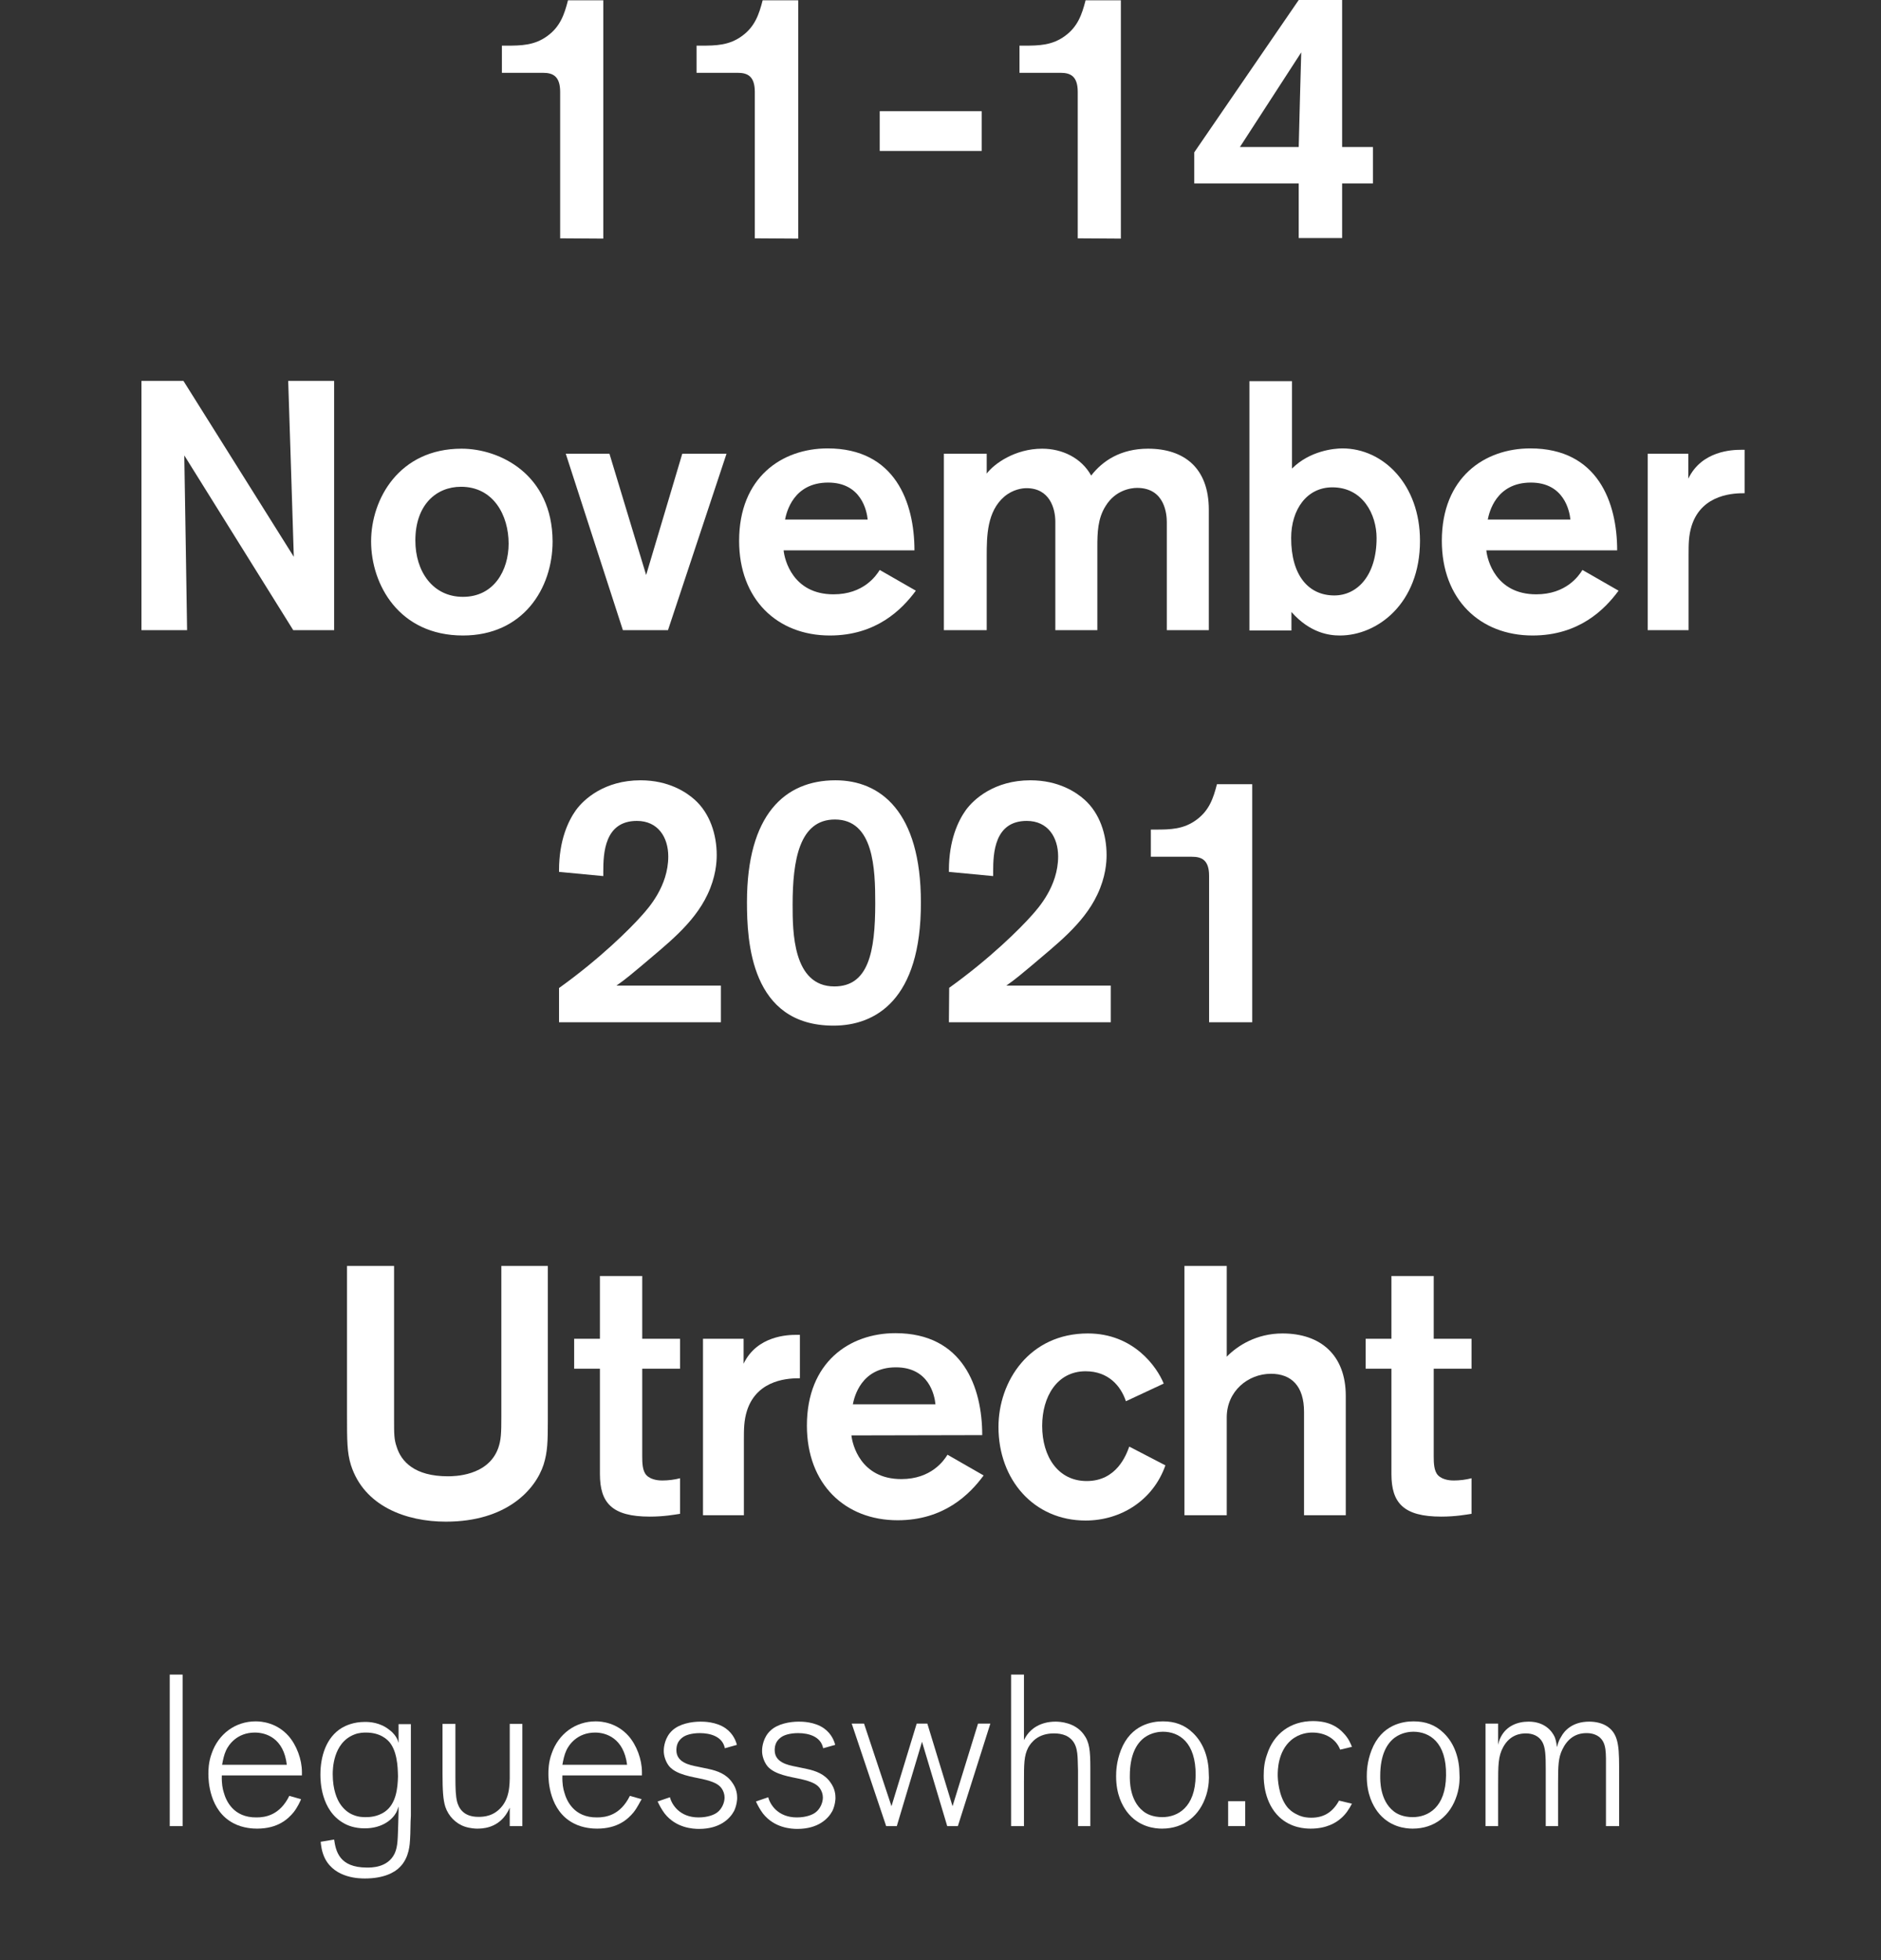 <?xml version="1.0" encoding="utf-8"?>
<!-- Generator: Adobe Illustrator 24.3.0, SVG Export Plug-In . SVG Version: 6.00 Build 0)  -->
<svg version="1.1" id="Laag_1" xmlns="http://www.w3.org/2000/svg" xmlns:xlink="http://www.w3.org/1999/xlink" x="0px" y="0px"
	 width="671.6px" height="699.9px" viewBox="0 0 671.6 699.9" style="enable-background:new 0 0 671.6 699.9;" xml:space="preserve"
	>
<rect x="0" y="0" width="671.6" height="699.9" fill="#333333" stroke="none"/>
<style type="text/css">
	.st0{fill:#FFFFFF;}
</style>
<g>
	<path class="st0" d="M200,85.1V32.8c0-5.8-2.8-6.8-6.2-6.8h-14.6v-9.7h1.6c5.4,0,10.1-0.1,14.7-3.5c4.5-3.3,6-7.6,7.3-12.7h12.6
		v85.1L200,85.1L200,85.1z"/>
	<path class="st0" d="M269.5,85.1V32.8c0-5.8-2.8-6.8-6.2-6.8h-14.6v-9.7h1.6c5.4,0,10.1-0.1,14.7-3.5c4.5-3.3,6-7.6,7.3-12.7H285
		v85.1L269.5,85.1L269.5,85.1z"/>
	<path class="st0" d="M314.1,53.9V39.7h36.4v14.2H314.1z"/>
	<path class="st0" d="M384.8,85.1V32.8c0-5.8-2.8-6.8-6.2-6.8H364v-9.7h1.6c5.4,0,10.1-0.1,14.7-3.5c4.5-3.3,6-7.6,7.3-12.7h12.6
		v85.1L384.8,85.1L384.8,85.1z"/>
	<path class="st0" d="M479.2,65.5V85h-15.5V65.5h-37.3V54.4L463.7,0h15.5v52.5h11v13H479.2z M463.7,52.5c0-1.9,0.9-33.8,0.9-33.8
		l-21.9,33.8H463.7z"/>
</g>
<g>
	<path class="st0" d="M104.7,225l-38.9-62.4c0,0,1,60.7,1,62.4H50.5v-89h15l39.4,62.8c0,0-1.9-60.7-2-62.8h16.4v89H104.7z"/>
	<path class="st0" d="M165.3,226.9c-22.9,0-32.8-18.3-32.8-33.6c0-15.1,10-33.1,32.3-33.1c13.7,0,32.4,9.2,32.5,33.1
		C197.3,210.2,186.7,226.9,165.3,226.9z M165.3,213.1c11.1,0,16.3-9.5,16.3-19c0-10.1-5.4-20.3-17-20.3c-8.8,0-16.3,6.4-16.3,19.2
		C148.3,204,154.5,213.1,165.3,213.1z"/>
	<path class="st0" d="M238.5,225h-16.1L202,162h15.6l13.1,43.3l12.9-43.3h15.8L238.5,225z"/>
	<path class="st0" d="M279.8,196.6c0.3,3.1,3.2,15.6,17.8,15.6c10.7,0,15.2-6.6,16.5-8.7l12.9,7.4c-5,6.8-14.2,16-30.7,16
		c-18.8,0-32.4-12.9-32.4-33.8c0-22.6,15.2-33,31.6-33c24.1,0,31,19.3,31,36.4h-46.7V196.6z M309.8,185.5
		c-0.3-3.1-2.3-13.2-14.1-13.2c-12.5,0-14.9,10.7-15.4,13.2H309.8z"/>
	<path class="st0" d="M352.3,162v7.1c2.6-3.5,10.1-8.9,19.8-8.9c7.2,0,14,3.3,17.5,9.6c4-5.2,10.5-9.6,20.3-9.6
		c12.7,0,21.7,6.7,21.7,21.8v43h-15v-38.6c0-2.4-0.5-12.2-10.6-12.2c-2.4,0-7.8,0.9-11.2,6.4c-2.9,4.5-3,9.7-3,14.7V225h-15v-38.7
		c0-4.9-2.1-12-10.3-12c-1.5,0-4.8,0.4-7.9,3c-6.2,5.3-6.3,14.1-6.3,21.2V225H337v-63H352.3z"/>
	<path class="st0" d="M461.3,136.1v31.2c6.4-6.4,15.1-7.2,18-7.2c14.6,0,27.7,12.9,27.7,33c0,22.4-15.2,33.8-28.6,33.8
		c-3.7,0-10.6-0.8-17.3-8.4v6.6h-15v-89L461.3,136.1L461.3,136.1z M476.4,212.6c8.2,0,15.1-7.1,15.1-20.5c0-8.4-4.9-18.1-15.8-18.1
		c-9.1,0-14.7,7.9-14.7,18.1C461,205.6,467.3,212.6,476.4,212.6z"/>
	<path class="st0" d="M530.7,196.6c0.3,3.1,3.2,15.6,17.8,15.6c10.7,0,15.2-6.6,16.5-8.7l12.9,7.4c-5,6.8-14.2,16-30.7,16
		c-18.8,0-32.4-12.9-32.4-33.8c0-22.6,15.2-33,31.6-33c24.1,0,31,19.3,31,36.4h-46.7V196.6z M560.7,185.5
		c-0.3-3.1-2.3-13.2-14.1-13.2c-12.5,0-14.9,10.7-15.4,13.2H560.7z"/>
	<path class="st0" d="M602.8,162v8.9c4.8-10,15.8-10.3,18.8-10.3h1.3v15.5c-3.2,0-15.2,0-18.9,11.6c-1.1,3.5-1.1,6.7-1.1,10.3v27
		h-14.6v-63H602.8z"/>
</g>
<g>
	<path class="st0" d="M199.7,352.7c14.6-10.5,25.2-21,29.7-26.1c2-2.3,9.2-10.1,9.2-20.8c0-6.9-3.7-12.7-11.2-12.7
		c-11.6,0-12,11.6-12,18.1v1.6l-15.8-1.5v-0.6c0-10.7,3.3-17.6,6-21.4c2.8-3.9,10.2-10.7,23.1-10.7c10.1,0,16.4,4.3,19.3,6.9
		c5.5,4.9,7.9,12.5,7.9,19.8c0,2.5-0.3,7.8-3.3,14.1c-5,10.6-14.9,18-23.4,25.3c-3,2.5-5.9,5-9.1,7.2h37.3V365h-57.8v-12.3H199.7z"
		/>
	<path class="st0" d="M297.6,366.2c-29.6,0-30.9-30.1-30.9-44.1c0-31.1,13.4-43.5,31.6-43.5c16,0,30.5,11.1,30.5,43.6
		C328.9,357.1,312.5,366.2,297.6,366.2z M297.9,352.2c12.1,0,14.6-12.1,14.6-29.7c0-12.2-0.5-29.9-14.4-29.9
		c-12.7,0-15.1,14.5-15.1,30.4C283,332.4,283,352.2,297.9,352.2z"/>
	<path class="st0" d="M338.9,352.7c14.6-10.5,25.2-21,29.7-26.1c2-2.3,9.2-10.1,9.2-20.8c0-6.9-3.7-12.7-11.2-12.7
		c-11.6,0-12,11.6-12,18.1v1.6l-15.8-1.5v-0.6c0-10.7,3.3-17.6,6-21.4c2.8-3.9,10.2-10.7,23.1-10.7c10.1,0,16.4,4.3,19.3,6.9
		c5.5,4.9,7.9,12.5,7.9,19.8c0,2.5-0.3,7.8-3.3,14.1c-5,10.6-14.9,18-23.4,25.3c-3,2.5-5.9,5-9.1,7.2h37.3V365h-57.8L338.9,352.7
		L338.9,352.7z"/>
	<path class="st0" d="M431.7,365v-52.3c0-5.8-2.8-6.8-6.2-6.8h-14.6v-9.7h1.6c5.4,0,10.1-0.1,14.7-3.5c4.5-3.3,6-7.6,7.3-12.7h12.6
		v85H431.7z"/>
</g>
<g>
	<path class="st0" d="M195.6,507.1c0,7.6-0.1,11.3-1.5,15.8c-2.9,8.9-13.1,20.4-34.9,20.4c-14.2,0-29.2-5.5-33.9-20.2
		c-1.4-4.5-1.4-8.7-1.4-18.1v-53h16.8v54.7c0,5.3,0,7.2,0.9,9.8c1.6,5.3,6.4,10.6,18.3,10.6c2.1,0,14.4,0,18-10.1
		c1-2.9,1.1-5.3,1.1-11.2V452h16.6L195.6,507.1L195.6,507.1z"/>
	<path class="st0" d="M205,478h9.2v-22.4h15.1V478h13.5v10.7h-13.5V520c0,2.4,0.1,5.2,1.5,6.7c1.8,1.9,5,1.9,5.7,1.9
		c2.1,0,4.4-0.3,6.3-0.8v12.7c-2,0.3-5.7,1-10.8,1c-13.5,0-17.8-4.9-17.8-15.2v-37.6H205V478z"/>
	<path class="st0" d="M265.5,478v8.9c4.8-10,15.8-10.3,18.8-10.3h1.3v15.5c-3.2,0-15.2,0-18.9,11.6c-1.1,3.5-1.1,6.7-1.1,10.3v27
		H251v-63H265.5z"/>
	<path class="st0" d="M304,512.5c0.3,3.1,3.2,15.6,17.8,15.6c10.7,0,15.2-6.6,16.5-8.7l12.9,7.4c-5,6.8-14.2,16-30.7,16
		c-18.8,0-32.4-12.9-32.4-33.8c0-22.6,15.2-33,31.6-33c24.1,0,31,19.3,31,36.4L304,512.5L304,512.5z M334,501.4
		c-0.3-3.2-2.3-13.2-14.1-13.2c-12.5,0-14.9,10.7-15.4,13.2H334z"/>
	<path class="st0" d="M416.1,523.2c-4.4,12.5-15.9,19.7-28.5,19.7c-18.5,0-31.1-14.6-31.1-33.4c0-16.4,11.1-33.4,31.9-33.4
		c16.4,0,24.7,12,27.1,17.9l-13.5,6.3c-1.8-5.4-6.2-10.7-14.4-10.7c-10.2,0-15.5,9.1-15.5,19.5c0,11,5.7,19.7,15.9,19.7
		c10.7,0,14.1-9.3,15.2-12.3L416.1,523.2z"/>
	<path class="st0" d="M465.6,541v-36.9c0-9.2-4.5-13.6-11.8-13.6c-8.2,0-15.8,6.2-15.8,15.6V541h-15.1v-89H438v32.4
		c3.8-3.9,10.6-8.3,19.9-8.3c13.7,0,22.6,7.8,22.6,22.3V541H465.6z"/>
	<path class="st0" d="M487.6,478h9.2v-22.4h15.1V478h13.5v10.7h-13.5V520c0,2.4,0.1,5.2,1.5,6.7c1.8,1.9,5,1.9,5.7,1.9
		c2.1,0,4.4-0.3,6.3-0.8v12.7c-2,0.3-5.7,1-10.8,1c-13.5,0-17.8-4.9-17.8-15.2v-37.6h-9.2L487.6,478L487.6,478z"/>
</g>
<g>
	<path class="st0" d="M60.6,652v-54.1h4.6V652H60.6z"/>
	<path class="st0" d="M104.8,647.1c-2,2.4-5.6,5.8-13,5.8c-1.3,0-5-0.1-8.4-1.9c-8.7-4.5-9-15.3-9-17.6c0-1.2,0-4.2,1.2-7.4
		c2.4-6.9,8.4-11.4,15.7-11.4c2.2,0,7.5,0.5,11.7,5.2c2.9,3.3,4.8,8.4,4.8,12.9v1.2H79.2c-0.1,3,0.3,4.8,0.7,6.1
		c0.8,2.9,3.4,9,11.7,8.9c3.2,0,8.3-0.8,11.7-7.7l4.2,1.2C107.2,643.1,106.3,645.2,104.8,647.1z M91,618.6c-6.4,0-9.4,4.4-10.3,6.4
		c-0.7,1.5-1.1,3.4-1.4,5.1h23.1C101.3,620.6,95,618.6,91,618.6z"/>
	<path class="st0" d="M146.4,656.9c-0.1,1.3-0.2,6.3-3.6,9.7c-2,2.1-6,4.1-12.5,4.1c-1.8,0-10.5,0-14.2-7c-1.3-2.5-1.5-5.1-1.6-6.1
		l4.8-0.8c0.6,4.1,1.8,10,11.7,10c1.3,0,7.4,0.2,9.9-5c1.2-2.6,1.1-5.4,1.3-11c0-1.3,0.1-2.7,0.1-4v-1.8c-0.1,0.2-0.4,1.3-0.8,2.1
		c-1.3,2.4-4.8,5.7-11.3,5.7c-3.7,0-6.2-1.1-7.4-1.8c-8.3-4.6-8.4-15.3-8.4-17.4c0-6.4,2-13.3,7.7-16.7c1.4-0.8,4.1-2.1,8.2-2.1
		c1.5,0,5.4,0.1,8.8,2.9c1.5,1.1,2.3,2.4,2.6,3c0.4,0.8,0.5,1.3,0.6,1.6v-6.7h4.4v32.7C146.5,651.1,146.6,654,146.4,656.9z
		 M139.5,622.6c-1.1-1.6-3.8-4-8.8-4c-0.7,0-2.5,0-4.2,0.7c-7.7,3-7.7,12.6-7.7,14.2c0,5.4,1.5,9,2.8,10.8c1.1,1.6,2.7,3,4.5,3.7
		c1.9,0.8,3.6,0.8,4.4,0.8c1.1,0,4.2,0,7-2c3.9-2.8,4.5-8.2,4.6-12.6C142,633.3,142.3,626.6,139.5,622.6z"/>
	<path class="st0" d="M182,652v-6.6c-0.6,1.4-1.1,2.1-1.5,2.7c-3.4,4.7-8.3,4.8-10.2,4.8c-0.6,0-2.5-0.1-4.3-0.7
		c-3.3-1.1-5.9-3.8-7-7.1c-0.8-2.5-1-6-1-11.7v-17.9h4.6v18.9c0,4.4,0.1,6.8,0.6,8.9c0.6,2.2,2.2,5.4,7.6,5.4c1.8,0,5.7-0.1,8.7-4.1
		c2.8-3.8,2.5-8.7,2.5-13.1v-16h4.5V652H182z"/>
	<path class="st0" d="M226.2,647.1c-2,2.4-5.6,5.8-13,5.8c-1.3,0-5-0.1-8.4-1.9c-8.7-4.5-9-15.3-9-17.6c0-1.2,0-4.2,1.2-7.4
		c2.4-6.9,8.4-11.4,15.7-11.4c2.2,0,7.5,0.5,11.7,5.2c2.9,3.3,4.8,8.4,4.8,12.9v1.2h-28.4c-0.1,3,0.3,4.8,0.7,6.1
		c0.8,2.9,3.4,9,11.7,8.9c3.2,0,8.3-0.8,11.7-7.7l4.2,1.2C228.6,643.1,227.7,645.2,226.2,647.1z M212.5,618.6
		c-6.4,0-9.4,4.4-10.3,6.4c-0.7,1.5-1.1,3.4-1.4,5.1h23.1C222.7,620.6,216.4,618.6,212.5,618.6z"/>
	<path class="st0" d="M262.1,646.6c-1.5,2.8-5.1,6.4-12.5,6.4c-2.2,0-8.2-0.3-12.3-5.5c-1.1-1.5-1.8-2.8-2.5-4.3l4.4-1.5
		c0.6,2.5,3.4,7.2,10.2,7.2c3.4,0,5.7-1,6.7-1.8c1.6-1.2,2.6-3.4,2.6-5.3c0-1.2-0.4-2.3-1-3.2c-1.1-1.6-3-2.5-6.9-3.4
		c-3.6-0.8-9.3-1.5-11.9-4.6c-1.2-1.5-2-3.8-1.9-5.7c0-1.1,0.4-4.7,3.1-7.1c2.5-2.3,6.7-3.1,10-3.1c1.1,0,5.6,0,9,2.4
		c2.8,2,3.7,4.7,4,5.9l-4.3,1.2c-0.8-4.2-5.2-5.4-8.9-5.4c-3,0-5,0.7-6,1.4c-0.3,0.2-1.1,0.8-1.6,1.6c-0.8,1.3-0.8,2.6-0.8,3.1
		c0,4.3,4.5,5.3,7.7,5.9l3.8,0.8c3.3,0.7,6.4,1.9,8.4,4.8c1.7,2.3,1.8,4.5,1.8,5.6C263.2,642.4,263.1,644.5,262.1,646.6z"/>
	<path class="st0" d="M297.2,646.6c-1.5,2.8-5.1,6.4-12.5,6.4c-2.2,0-8.2-0.3-12.3-5.5c-1.1-1.5-1.8-2.8-2.5-4.3l4.4-1.5
		c0.6,2.5,3.4,7.2,10.2,7.2c3.4,0,5.7-1,6.7-1.8c1.6-1.2,2.6-3.4,2.6-5.3c0-1.2-0.4-2.3-1-3.2c-1.1-1.6-3-2.5-6.9-3.4
		c-3.6-0.8-9.3-1.5-11.9-4.6c-1.2-1.5-2-3.8-1.9-5.7c0-1.1,0.4-4.7,3.1-7.1c2.5-2.3,6.7-3.1,10-3.1c1.1,0,5.6,0,9,2.4
		c2.8,2,3.7,4.7,4,5.9l-4.3,1.2c-0.8-4.2-5.2-5.4-8.9-5.4c-3,0-5,0.7-6,1.4c-0.3,0.2-1.1,0.8-1.6,1.6c-0.8,1.3-0.8,2.6-0.8,3.1
		c0,4.3,4.5,5.3,7.7,5.9l3.8,0.8c3.3,0.7,6.4,1.9,8.4,4.8c1.7,2.3,1.8,4.5,1.8,5.6C298.3,642.4,298.2,644.5,297.2,646.6z"/>
	<path class="st0" d="M342,652h-3.8l-9-30.1l-9,30.1h-3.8l-12.3-36.6h4.4l9.8,29.5l9-29.5h3.8l9,29.5l9.1-29.5h4.4L342,652z"/>
	<path class="st0" d="M384.9,652v-19.9c0-1.1-0.1-2.3-0.1-3.5c-0.1-3.6-0.5-7.1-4.2-8.9c-1.4-0.6-2.8-0.8-4.3-0.8
		c-5.6,0-8.1,3.1-9.2,5.1c-1.5,2.9-1.5,5.9-1.5,12.3V652H361v-54.1h4.6v23.4c0.1-0.2,0.6-1.2,1.2-2c1.3-1.8,4.4-4.6,10.1-4.6
		c1.6,0,6.9,0.3,10,4.5c2.1,2.8,2.4,5.7,2.4,12.2V652H384.9z"/>
	<path class="st0" d="M430.7,640.9c-2.3,7.4-8,12-15.8,12c-2.5,0-8.4-0.5-12.6-6.1c-1.6-2.2-3.8-6.1-3.8-12.6c0-1.6,0.1-5.2,1.7-9.3
		c3.6-9.3,11.4-10.3,15-10.3c4.2,0,7.7,1.2,10.7,4.1c4.1,3.9,5.7,9.5,5.7,14.9C431.7,634.7,431.7,637.7,430.7,640.9z M415.2,618.3
		c-1.1,0-4,0.2-6.6,2.1c-2.8,2.1-5.2,6.1-5.2,13.7c0,1.4-0.2,8.7,4.8,12.6c1.1,0.9,3.3,2.1,6.8,2.1c5.4,0,11.8-3.4,11.9-14.9
		C427,622.1,421,618.3,415.2,618.3z"/>
	<path class="st0" d="M438.5,652v-8.9h6.1v8.9H438.5z"/>
	<path class="st0" d="M478.7,649.3c-1.7,1.5-5.1,3.6-10.7,3.6c-2,0-7-0.2-11.2-4.1c-5.4-5.1-5.6-12.7-5.6-14.8
		c0-2.8,0.3-5.1,1.2-7.6c2.4-7.5,8.5-11.9,16.4-11.9c5.8,0,8.9,2.2,10.7,4.1c2.1,2.1,2.8,4.1,3.2,5.1l-4.2,1
		c-1.6-4.1-5.6-6.1-9.9-6.1c-1.4,0-4.6,0.2-7.6,2.7c-4.8,4.1-4.8,10.9-4.8,12.5c0,1.1,0.2,7.4,3.4,11.4c0.5,0.6,1.6,1.8,3.6,2.7
		c0.9,0.5,2.5,1.1,5,1.1c4.6,0,7.7-2.1,9.9-6.1l4.6,1.1C481.7,645.9,480.5,647.8,478.7,649.3z"/>
	<path class="st0" d="M520.2,640.9c-2.3,7.4-8,12-15.8,12c-2.5,0-8.4-0.5-12.6-6.1c-1.6-2.2-3.8-6.1-3.8-12.6c0-1.6,0.1-5.2,1.7-9.3
		c3.6-9.3,11.4-10.3,15-10.3c4.2,0,7.7,1.2,10.7,4.1c4.1,3.9,5.7,9.5,5.7,14.9C521.2,634.7,521.2,637.7,520.2,640.9z M504.6,618.3
		c-1.1,0-4,0.2-6.6,2.1c-2.8,2.1-5.2,6.1-5.2,13.7c0,1.4-0.2,8.7,4.8,12.6c1.1,0.9,3.3,2.1,6.8,2.1c5.4,0,11.8-3.4,11.9-14.9
		C516.5,622.1,510.4,618.3,504.6,618.3z"/>
	<path class="st0" d="M573.4,652v-19.9c0-6.3,0.3-9.8-2.5-12c-1.8-1.3-3.8-1.3-4.5-1.3c-4.1,0-6.9,2.3-8.6,5.9
		c-1.4,2.9-1.5,5.7-1.5,12V652h-4.4v-20.3c0-4.8-0.1-7.7-1.2-9.7c-1.2-2.2-3.5-3.1-5.9-3.1c-2,0-5.7,0.5-8.1,4.9
		c-1.8,3.3-1.8,6.5-1.8,13.6V652h-4.5v-36.6h4.5v7.6c0.1-0.5,0.4-1.8,1-2.9c2-3.8,5.8-5.4,9.9-5.4c5.8,0,8.4,3.5,9.3,5.5
		c0.3,0.8,0.6,1.8,0.8,3.6c0.5-2,1-2.9,1.5-3.7c1.1-2.1,4-5.4,10-5.4c2.3,0,4.7,0.5,6.6,1.8c4.3,3,4.1,8.2,4.1,17.5v18H573.4z"/>
</g>
</svg>
